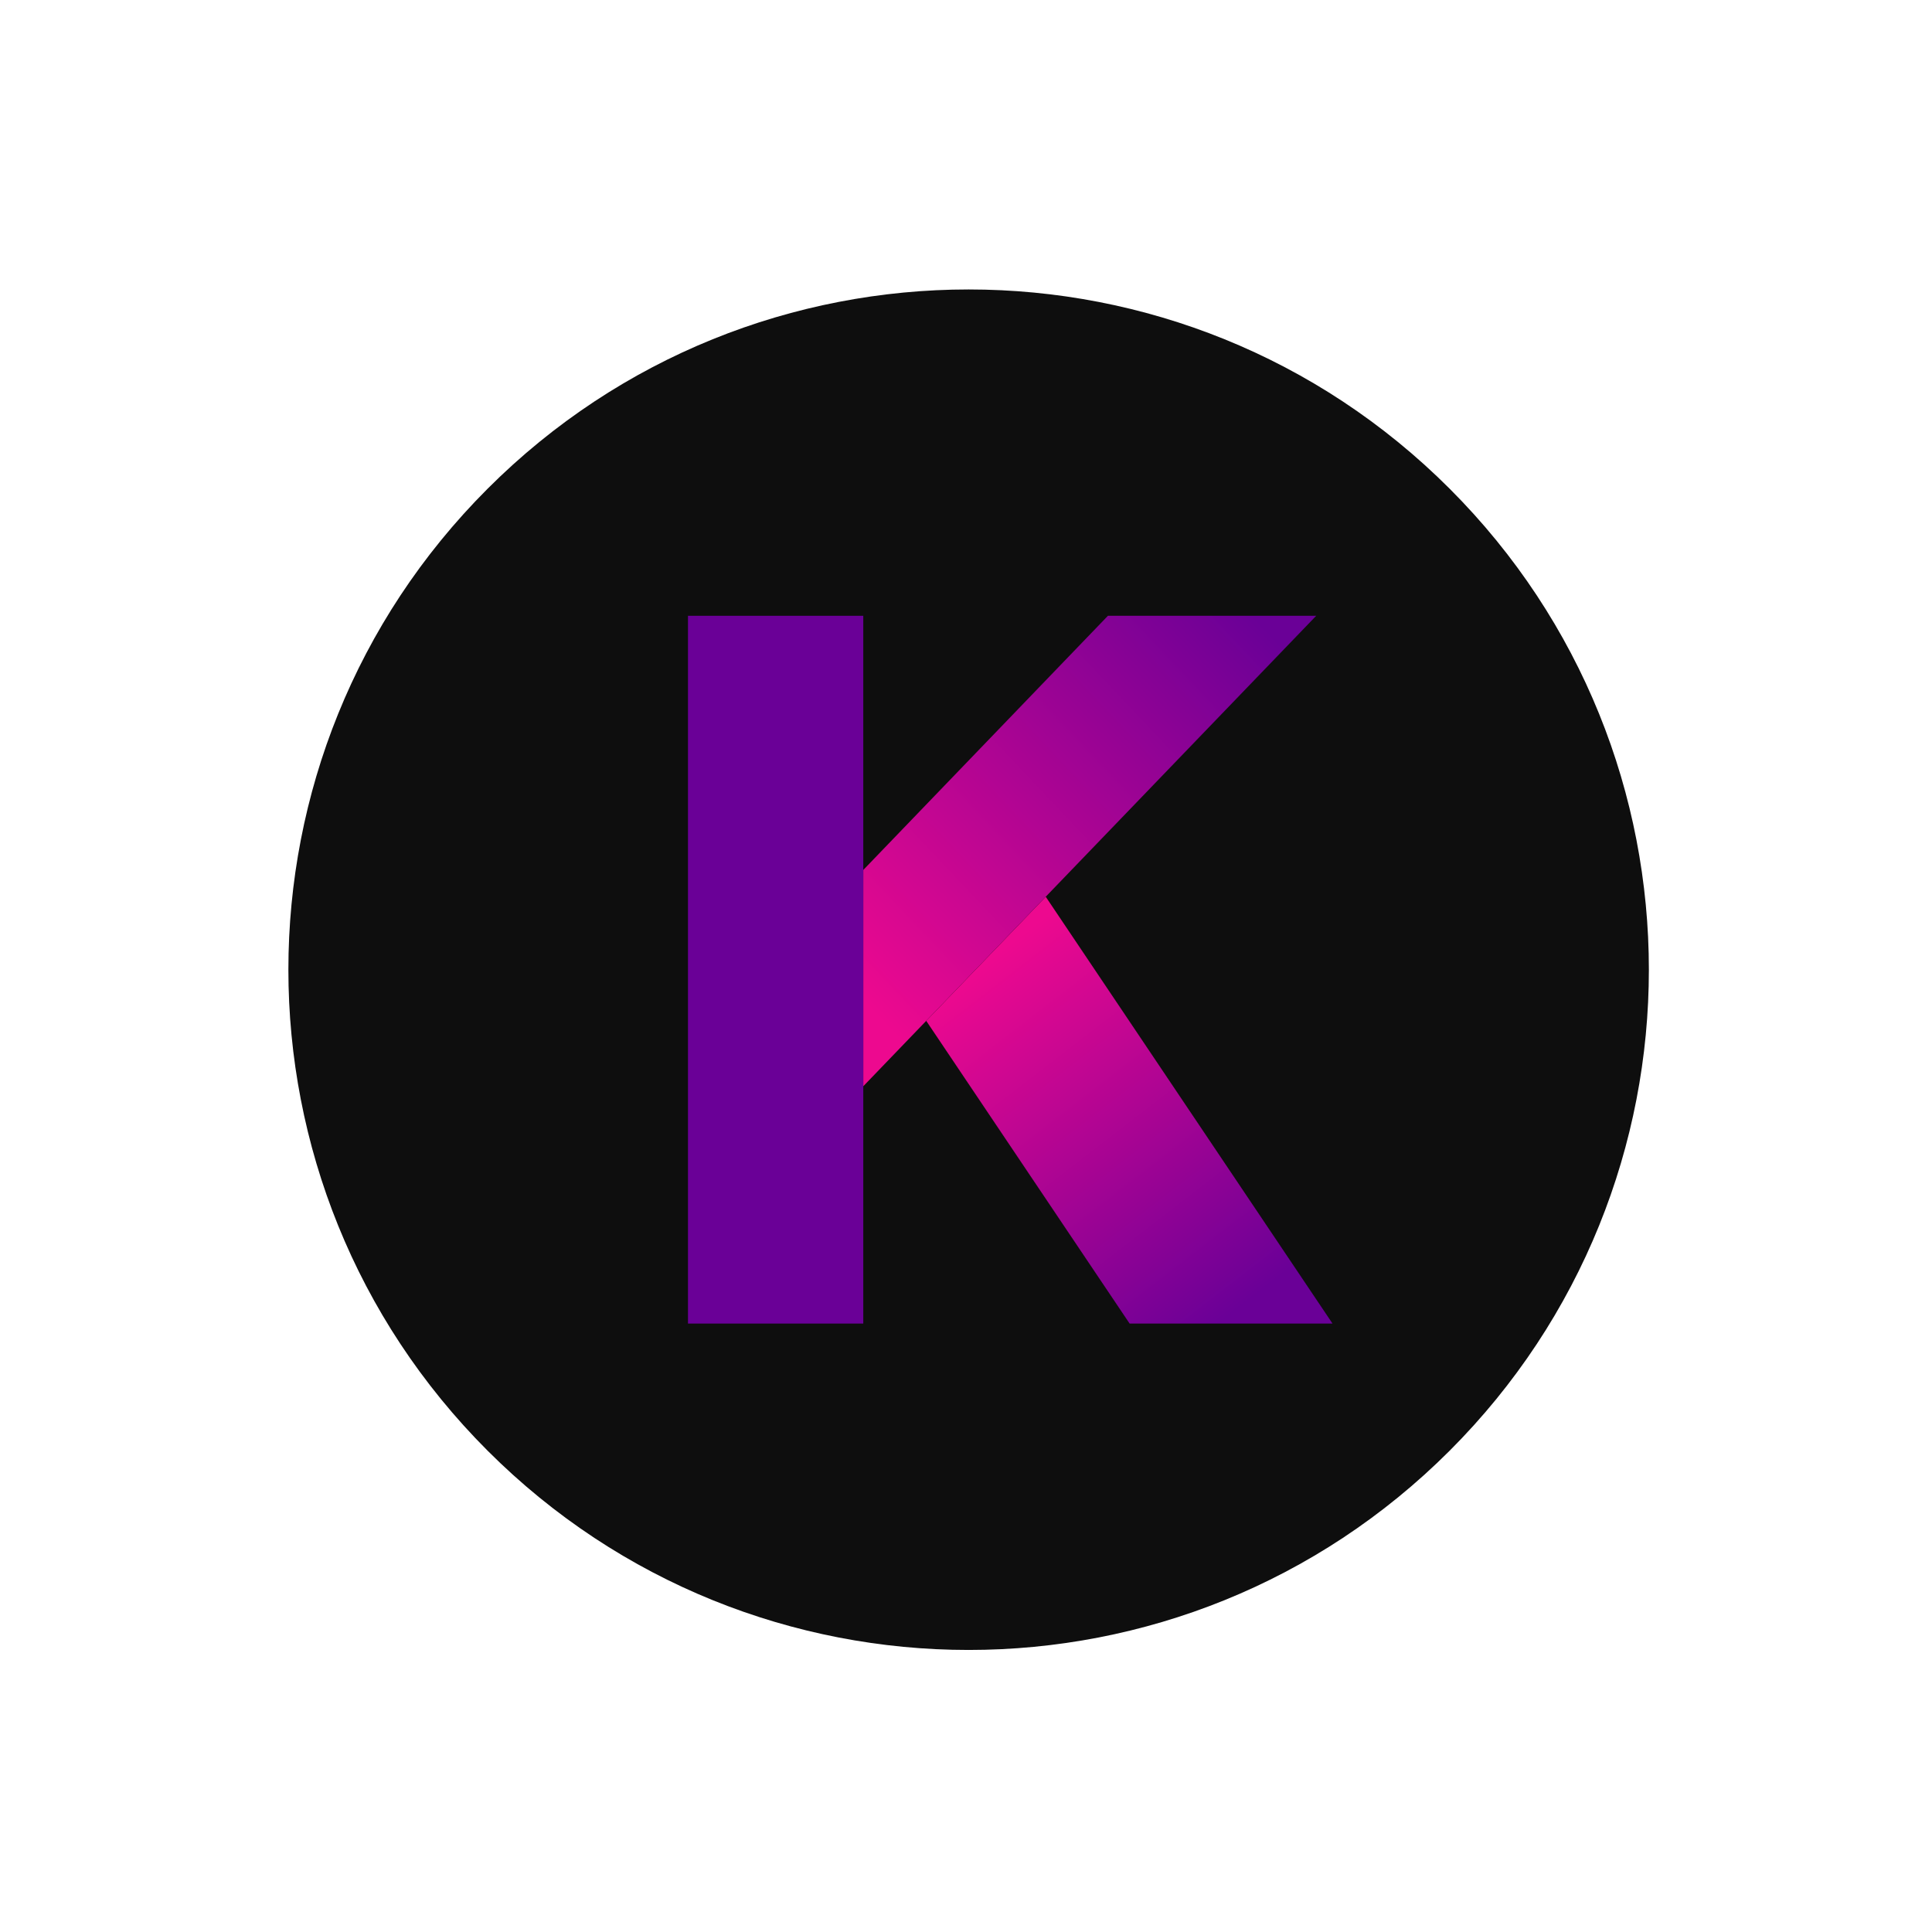 <svg width="205" height="205" viewBox="0 0 205 205" fill="none" xmlns="http://www.w3.org/2000/svg">
<path d="M153.818 153.932C182.005 125.744 182.005 80.043 153.818 51.855C125.63 23.667 79.928 23.667 51.741 51.855C23.553 80.043 23.553 125.744 51.741 153.932C79.928 182.12 125.63 182.12 153.818 153.932Z" fill="#0E0E0E"/>
<path d="M119.86 140.44H141.39L110.96 95.15L98.28 108.32L119.86 140.44Z" fill="url(#paint0_linear_1_6788)"/>
<path d="M110.96 95.15L139.66 65.34H117.56L91.6 92.31V115.26L98.28 108.32L110.96 95.15Z" fill="url(#paint1_linear_1_6788)"/>
<path d="M91.6 65.34H73V140.44H91.6V115.26V92.31V65.34Z" fill="#6A0097"/>
<defs>
<linearGradient id="paint0_linear_1_6788" x1="103.788" y1="102.746" x2="131.561" y2="138.709" gradientUnits="userSpaceOnUse">
<stop stop-color="#ED098F"/>
<stop offset="1" stop-color="#6A0097"/>
</linearGradient>
<linearGradient id="paint1_linear_1_6788" x1="87.181" y1="106.752" x2="132.05" y2="64.322" gradientUnits="userSpaceOnUse">
<stop offset="0.057" stop-color="#ED098F"/>
<stop offset="1" stop-color="#6A0097"/>
</linearGradient>
</defs>
</svg>
